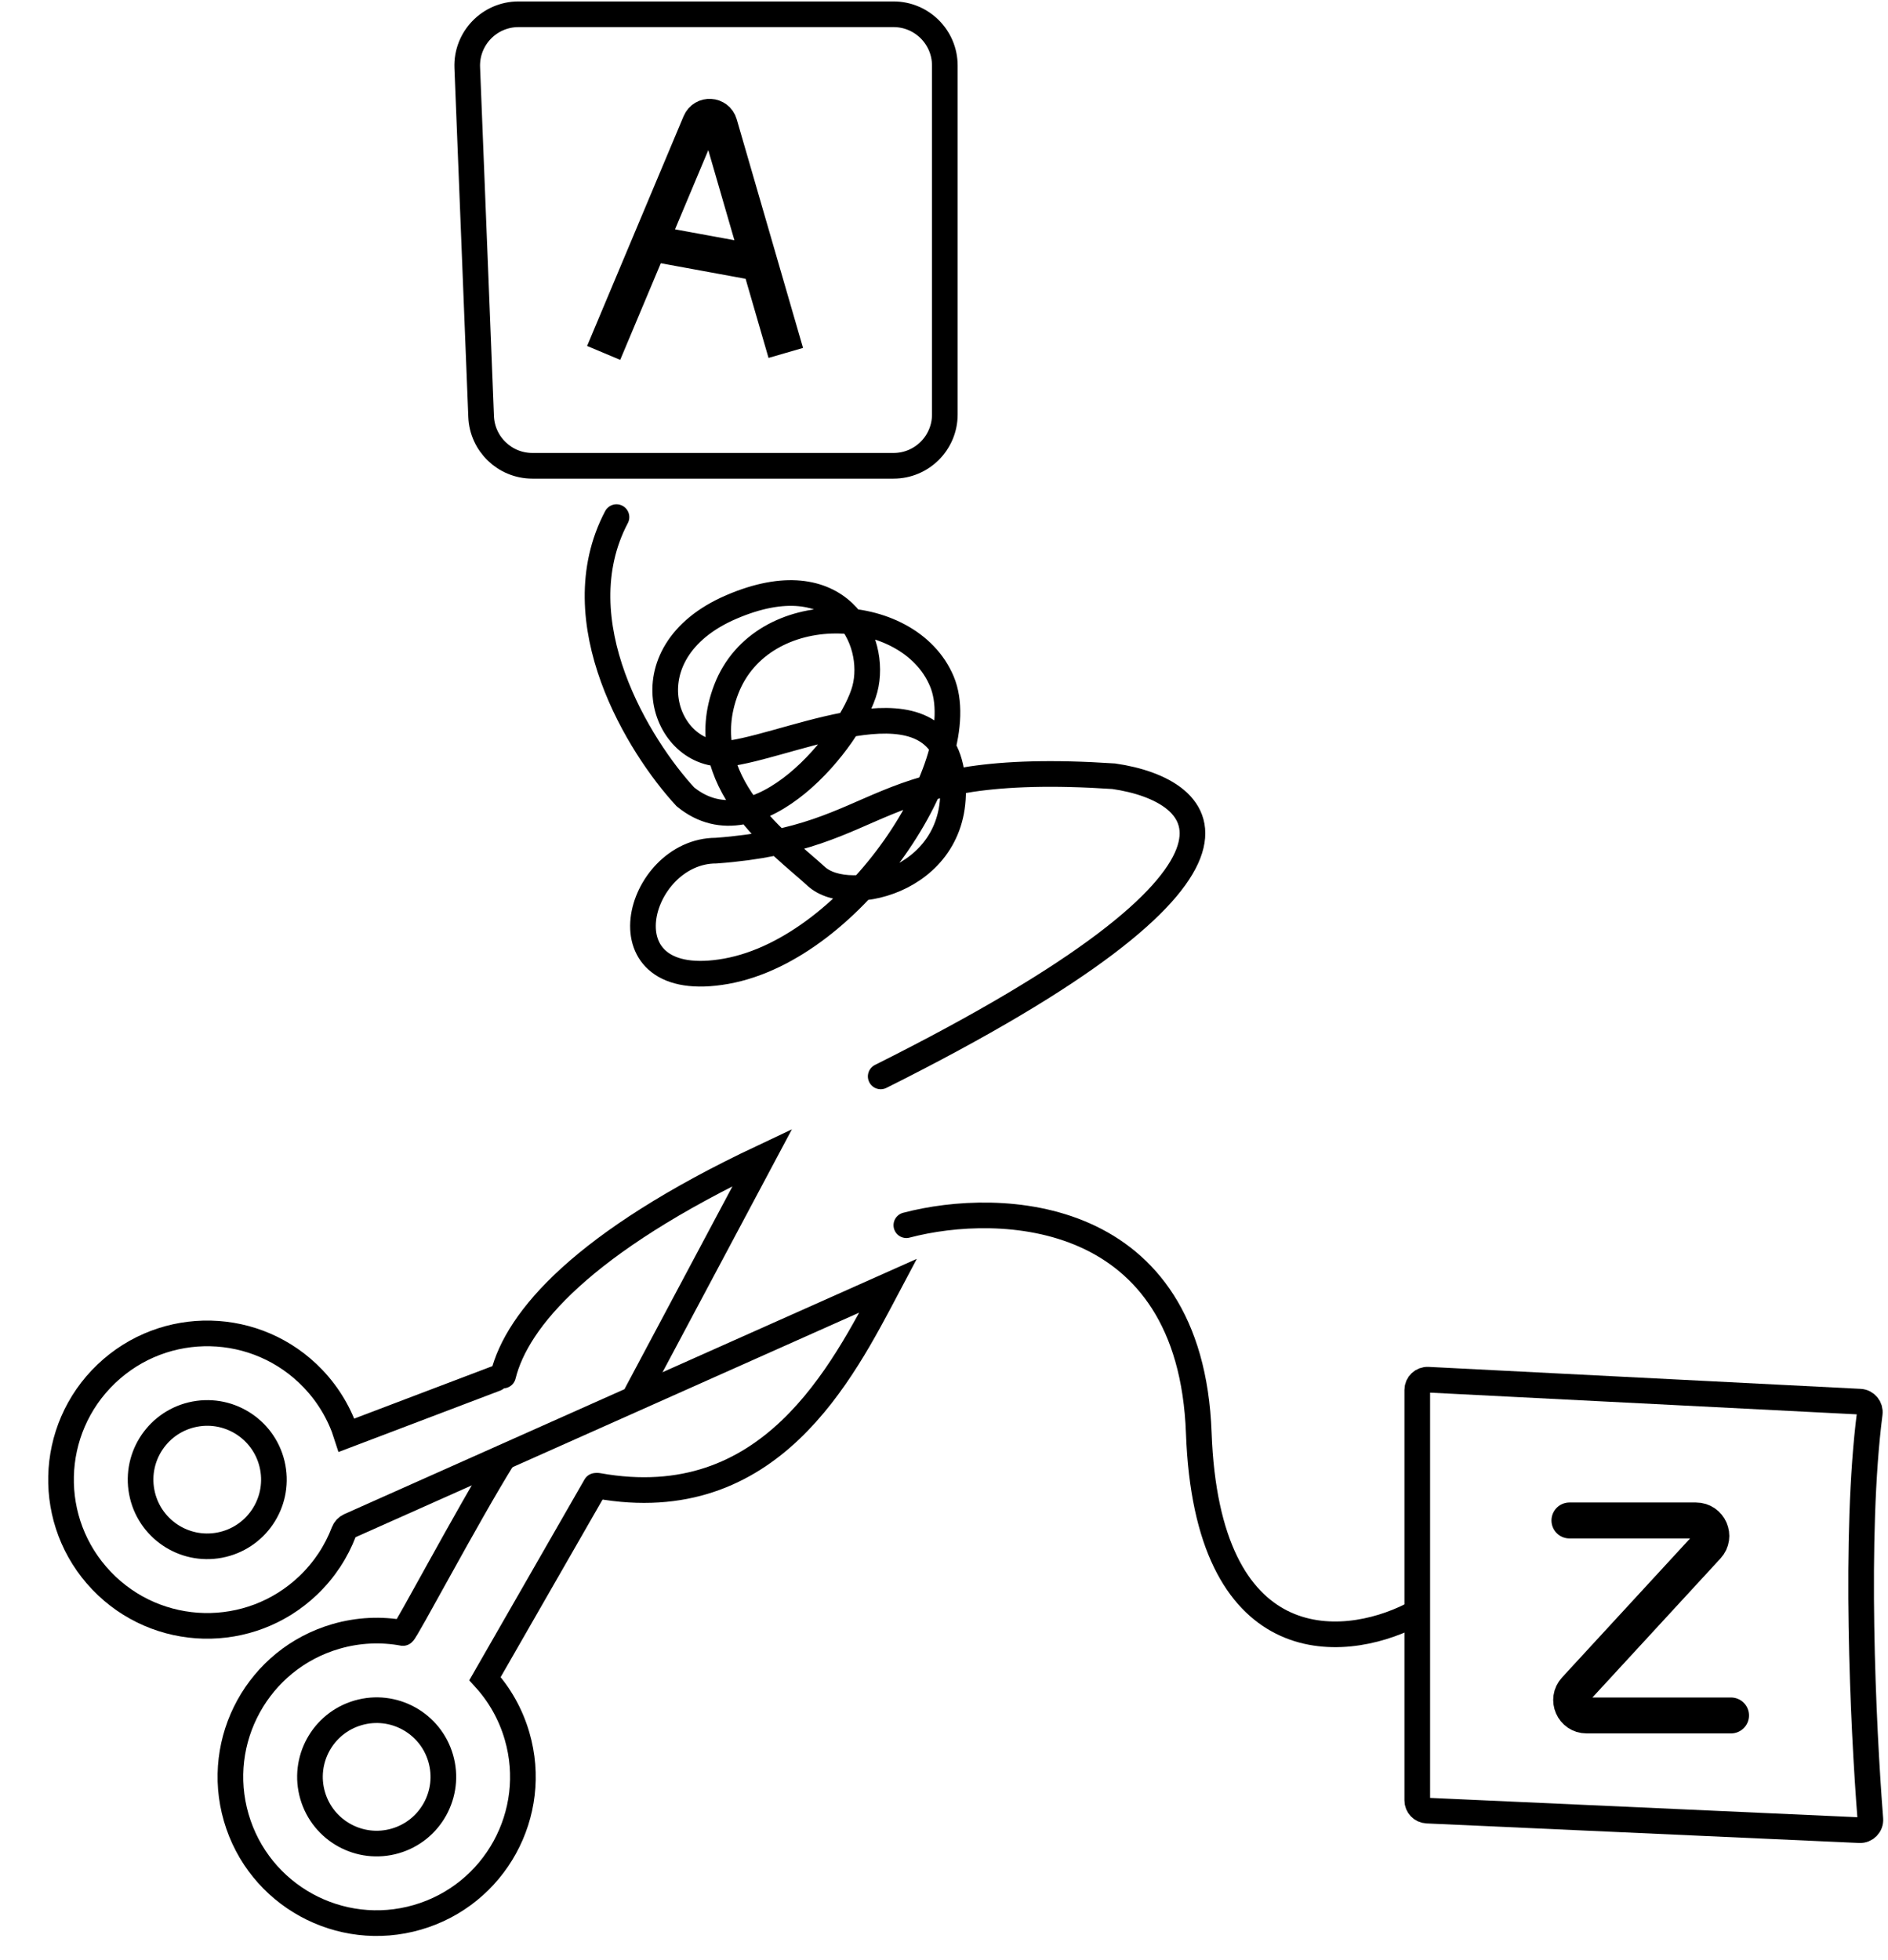 <svg width="368" height="382" viewBox="0 0 368 382" fill="none" xmlns="http://www.w3.org/2000/svg">
<path d="M93.779 81.179L91.075 13.179C90.849 7.504 95.388 2.781 101.067 2.781H174.161C179.684 2.781 184.161 7.258 184.161 12.781V80.781C184.161 86.304 179.684 90.781 174.161 90.781H103.771C98.403 90.781 93.992 86.543 93.779 81.179Z" stroke="black" stroke-width="5" stroke-linecap="round"/>
<path d="M126.661 47.353L148.086 51.281M117.661 68.781L126.661 47.353L117.661 68.781ZM153.161 68.781L148.086 51.281L153.161 68.781ZM126.661 47.353L136.471 23.995C137.201 22.257 139.711 22.402 140.236 24.213L148.086 51.281L126.661 47.353Z" stroke="black" stroke-width="7" stroke-linecap="round"/>
<path d="M276.245 350.871V270.887C276.245 269.742 277.204 268.831 278.347 268.889L362.547 273.171C363.725 273.23 364.595 274.29 364.444 275.46C361.399 299.054 363.129 336.362 364.561 354.525C364.655 355.729 363.675 356.734 362.469 356.679L278.155 352.869C277.086 352.82 276.245 351.94 276.245 350.871Z" stroke="black" stroke-width="5" stroke-linecap="round"/>
<path d="M120.162 100.781C109.427 121.181 124.634 145.615 133.579 155.282C147.579 166.782 166.079 143.782 168.579 134.282C171.079 124.782 163.579 109.282 142.579 118.282C121.579 127.282 129.579 148.781 142.579 146.781C155.579 144.781 183.079 131.281 185.579 151.281C188.079 171.281 165.579 176.781 159.079 170.781C152.579 164.781 134.579 152.301 141.579 134.282C148.579 116.262 177.079 117.281 183.579 132.781C190.079 148.281 166.579 184.781 141.579 189.281C116.579 193.781 124.079 165.781 139.579 165.781C173.579 163.281 168.679 148.081 217.079 151.281C235.607 153.948 252.462 169.381 171.662 209.781" stroke="black" stroke-width="5" stroke-linecap="round"/>
<path d="M275.161 314.779C261.328 321.779 235.261 323.28 233.661 279.28C232.061 235.28 194.994 233.946 176.661 238.78" stroke="black" stroke-width="5" stroke-linecap="round"/>
<path d="M337.405 334.324H309.247C306.633 334.324 305.27 331.214 307.04 329.292L332.77 301.357C334.541 299.434 333.177 296.324 330.563 296.324H305.905" stroke="black" stroke-width="7" stroke-linecap="round"/>
<circle r="13" transform="matrix(-0.279 -0.96 -0.96 0.279 73.417 346.296)" stroke="black" stroke-width="5"/>
<path d="M124.101 271.574L148.601 225.574C113.485 242.143 100.767 257.144 98.065 268.074" stroke="black" stroke-width="5" stroke-linecap="round"/>
<path d="M116.101 289.571L94.535 327.146C97.359 330.256 99.536 334.041 100.786 338.347C105.175 353.463 96.479 369.275 81.363 373.663C66.247 378.052 50.436 369.356 46.047 354.24C41.658 339.124 50.354 323.313 65.47 318.924C69.868 317.647 74.326 317.478 78.543 318.252C78.989 318.252 91.101 295.298 98.101 284.071" stroke="black" stroke-width="5" stroke-linecap="round"/>
<circle r="13" transform="matrix(-0.186 -0.982 -0.982 0.186 40.395 288.366)" stroke="black" stroke-width="5"/>
<path d="M116.6 289.572C150.101 295.572 164.1 267.572 173.1 250.572L68.108 297.38C67.603 297.605 67.218 298.03 67.021 298.546C65.558 302.378 63.242 305.954 60.079 308.975C48.697 319.847 30.656 319.434 19.784 308.051C8.912 296.669 9.326 278.629 20.709 267.757C32.091 256.885 50.131 257.299 61.003 268.681C64.1 271.923 66.281 275.706 67.554 279.71L96.6 268.681" stroke="black" stroke-width="5" stroke-linecap="round"/>
</svg>
